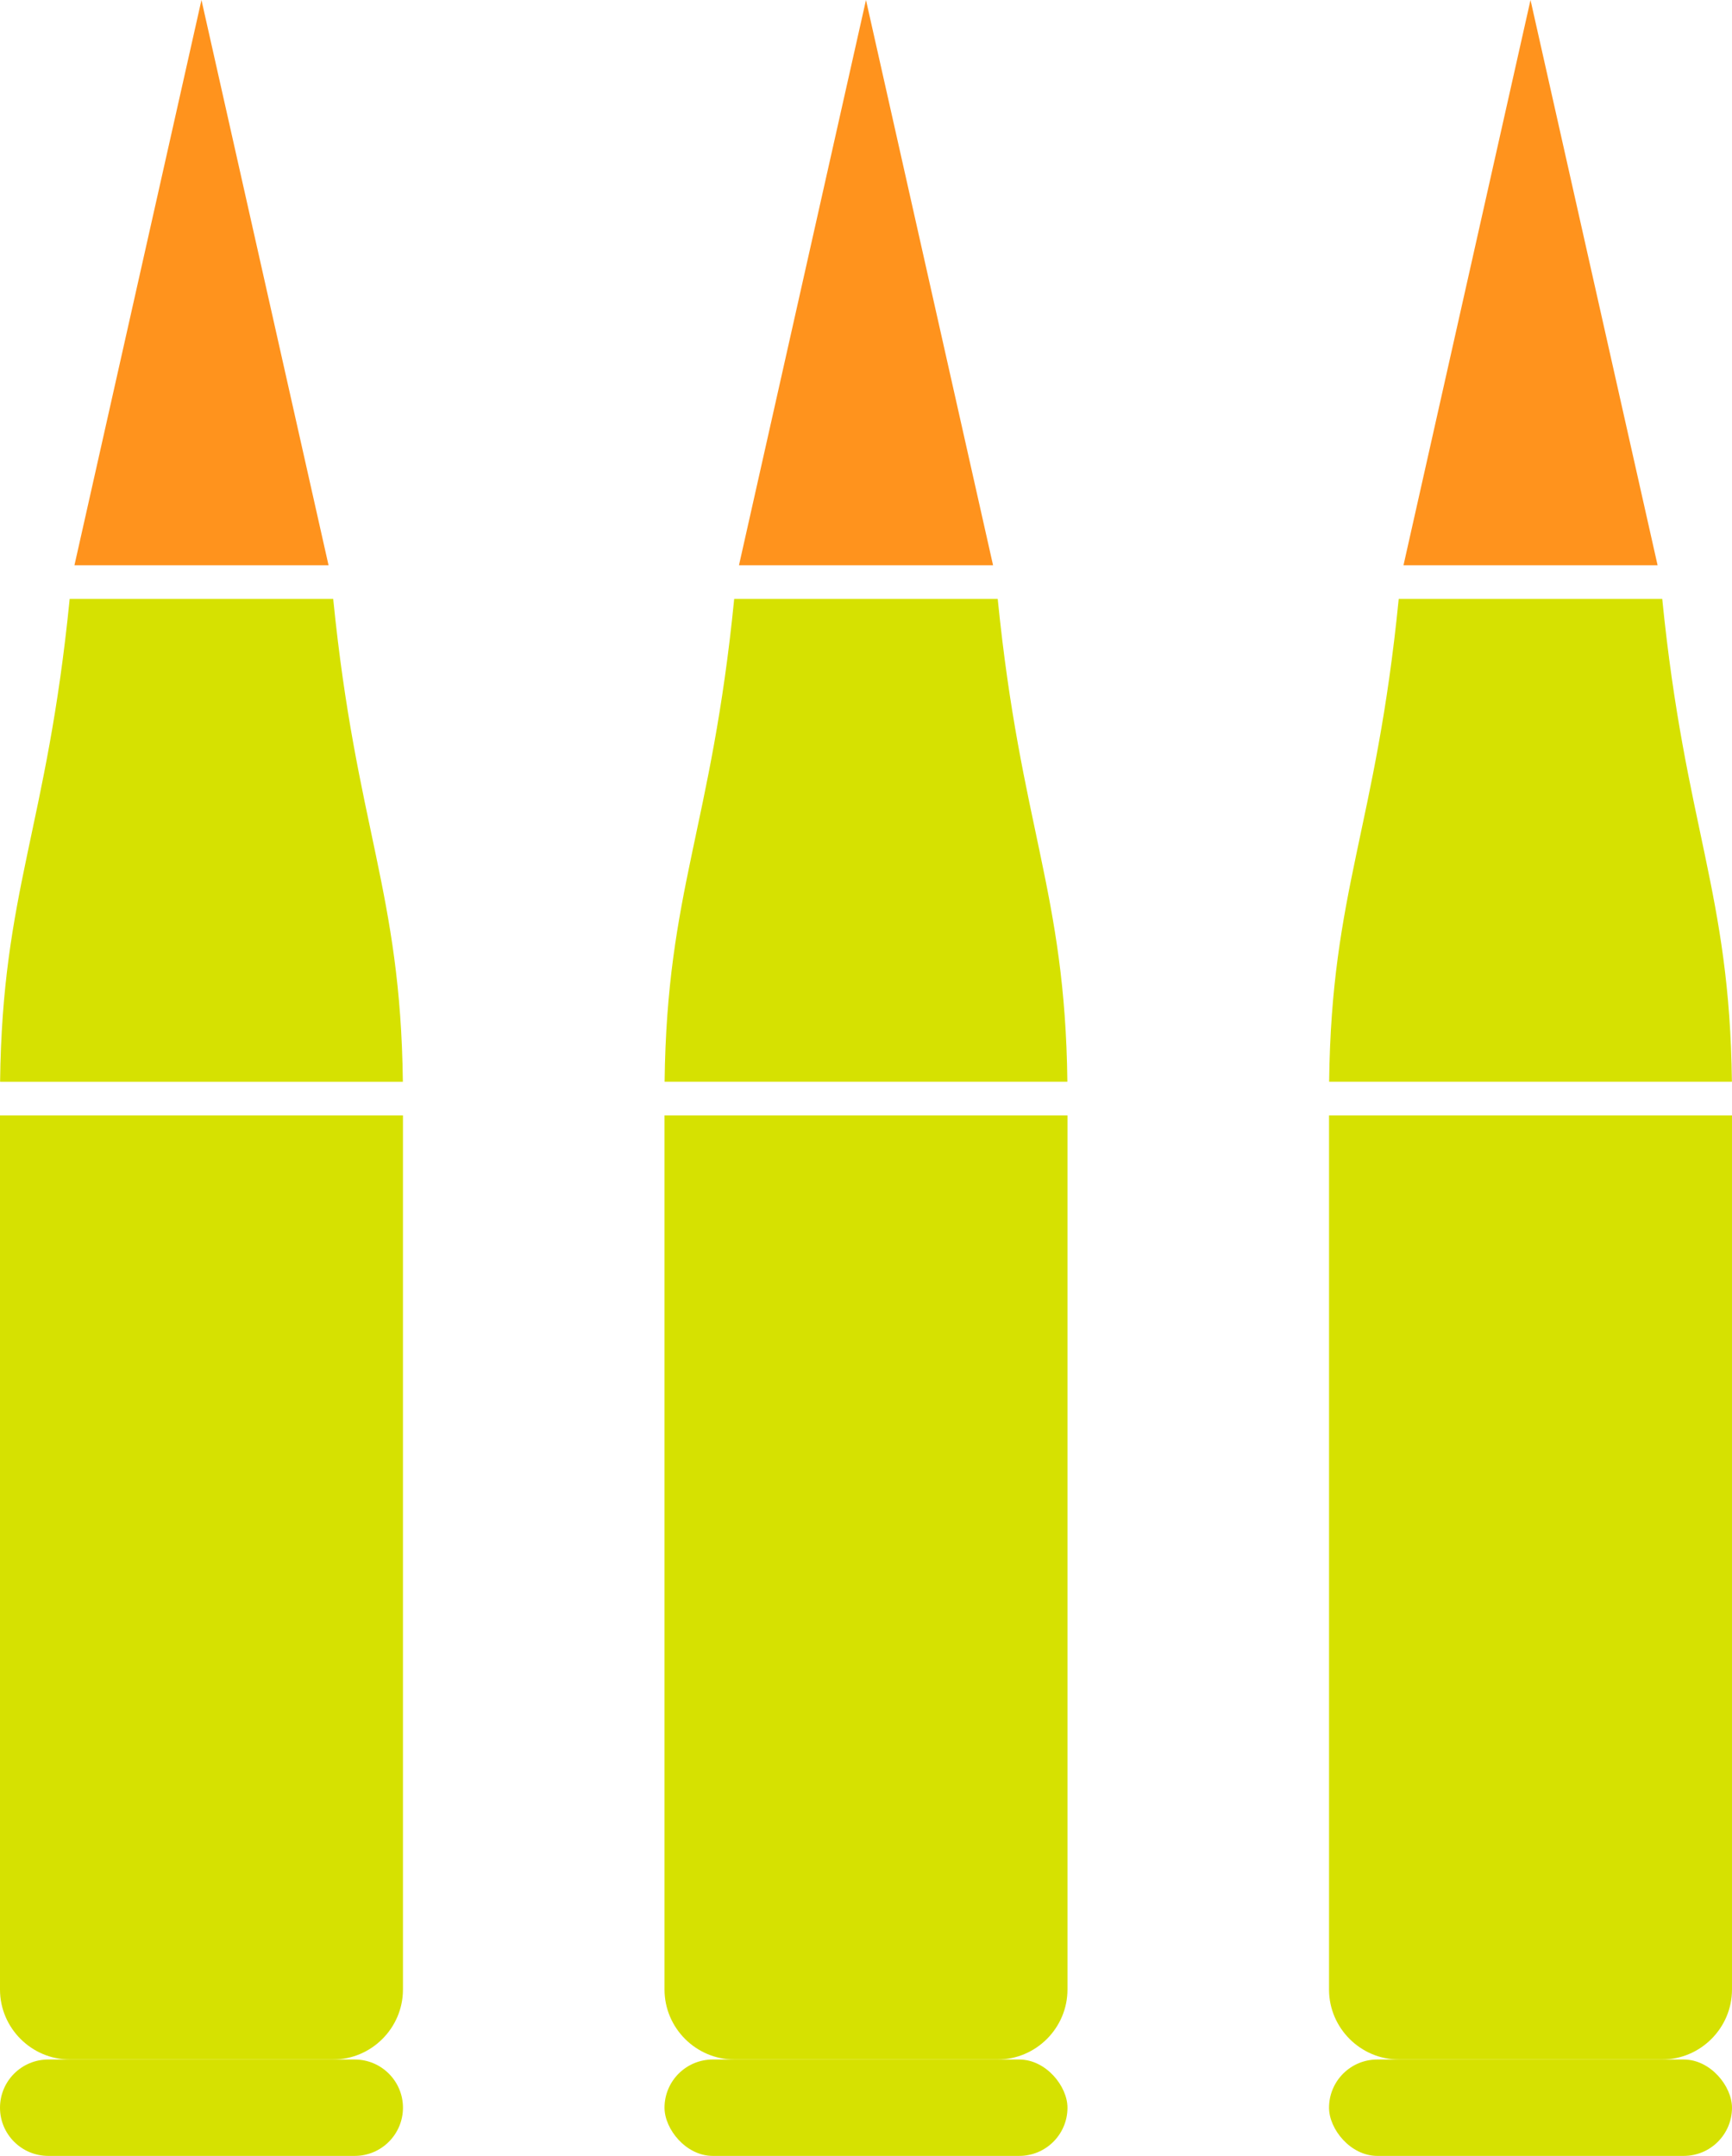 <?xml version='1.0' encoding='utf-8'?>
<svg xmlns="http://www.w3.org/2000/svg" id="Layer_2" data-name="Layer 2" viewBox="0 0 144.465 179.82">
  <g id="Color">
    <polygon points="27.403 47.145 16.804 0 6.21 47.145 27.403 47.145" fill="#FF931D" fill-rule="evenodd" />
    <polygon points="82.83 47.145 72.231 0 61.638 47.145 82.83 47.145" fill="#FF931D" fill-rule="evenodd" />
    <polygon points="138.258 47.145 127.659 0 117.065 47.145 138.258 47.145" fill="#FF931D" fill-rule="evenodd" />
  </g>
  <g id="Grey">
    <path d="M4.019,171.783h25.573c2.218,0,4.019,1.801,4.019,4.019h0c0,2.218-1.801,4.019-4.018,4.019H4.019C1.801,179.82,0,178.02,0,175.802H0C0,173.583,1.801,171.783,4.019,171.783Z" fill="#D6E101" />
    <path d="M0,93.038v72.909c0,3.209,2.627,5.835,5.835,5.835h21.94c3.208,0,5.835-2.627,5.835-5.835v-72.909H0Z" fill="#D6E101" fill-rule="evenodd" />
    <path d="M5.811,49.954C3.912,69.108.195,74.257.008,90.229h33.594c-.187-15.901-3.901-21.19-5.81-40.274H5.811Z" fill="#D6E101" fill-rule="evenodd" />
    <rect x="55.427" y="171.783" width="33.61" height="8.038" rx="4.019" ry="4.019" fill="#D6E101" />
    <path d="M55.427,93.038v72.909c0,3.209,2.627,5.835,5.835,5.835h21.94c3.208,0,5.835-2.627,5.835-5.835v-72.909h-33.61Z" fill="#D6E101" fill-rule="evenodd" />
    <path d="M61.239,49.954c-1.899,19.154-5.617,24.303-5.804,40.274h33.594c-.187-15.901-3.901-21.19-5.81-40.274h-21.979Z" fill="#D6E101" fill-rule="evenodd" />
    <rect x="110.854" y="171.783" width="33.61" height="8.038" rx="4.019" ry="4.019" fill="#D6E101" />
    <path d="M110.854,93.038v72.909c0,3.209,2.627,5.835,5.835,5.835h21.94c3.208,0,5.835-2.627,5.835-5.835v-72.909h-33.61Z" fill="#D6E101" fill-rule="evenodd" />
    <path d="M116.666,49.954c-1.898,19.154-5.616,24.303-5.804,40.274h33.595c-.187-15.901-3.902-21.19-5.811-40.274h-21.98Z" fill="#D6E101" fill-rule="evenodd" />
  </g>
</svg>
